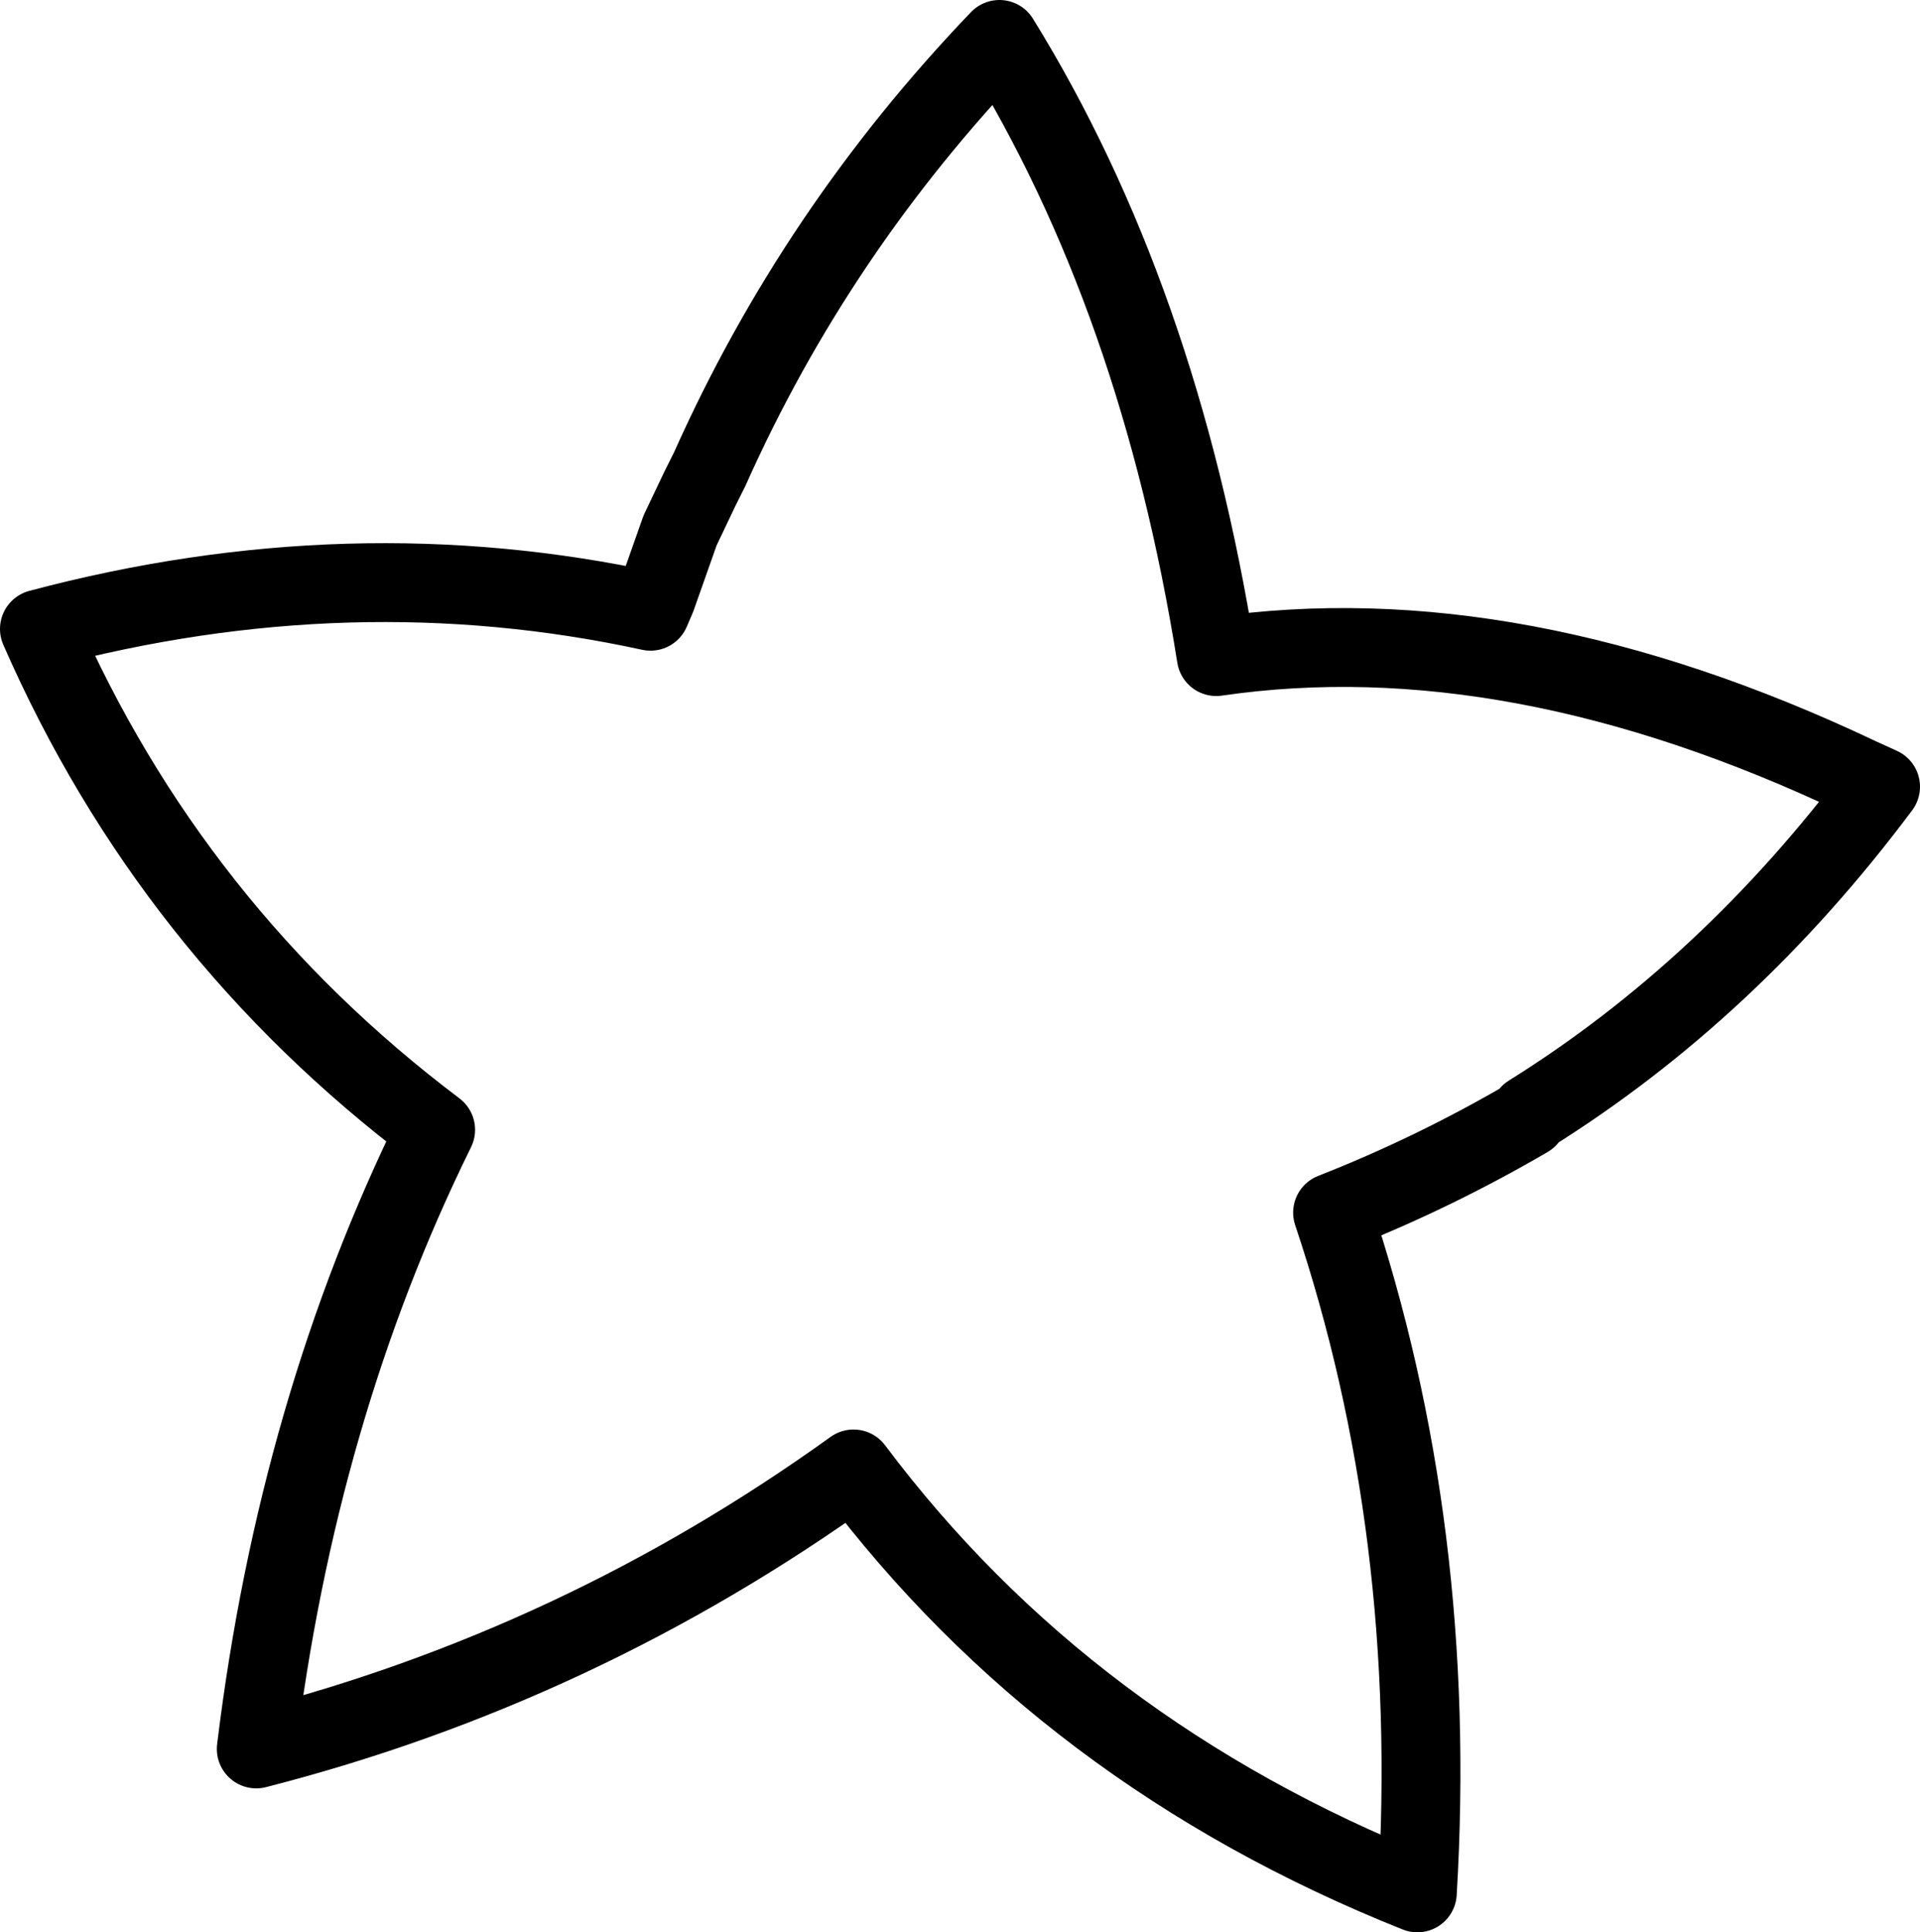 <?xml version="1.0" encoding="UTF-8" standalone="no"?>
<svg xmlns:xlink="http://www.w3.org/1999/xlink" height="49.0px" width="48.7px" xmlns="http://www.w3.org/2000/svg">
  <g transform="matrix(1.0, 0.0, 0.0, 1.0, 24.35, 24.5)">
    <path d="M-13.3 4.15 Q-16.8 11.25 -17.85 19.85 -9.65 17.75 -2.7 12.75 2.7 19.95 11.6 23.5 12.15 14.3 9.45 6.25 12.0 5.25 14.4 3.85 L14.45 3.75 Q19.5 0.6 23.35 -4.55 L22.8 -4.8 Q14.05 -8.95 6.5 -7.85 5.05 -16.95 1.0 -23.5 -3.65 -18.65 -6.35 -12.6 L-6.6 -12.1 -7.1 -11.05 -7.7 -9.35 -7.85 -9.0 Q-15.45 -10.65 -23.35 -8.55 -20.0 -0.9 -13.3 4.15 Z" fill="none" stroke="#000000" stroke-linecap="round" stroke-linejoin="round" stroke-width="2.0"/>
  </g>
</svg>
